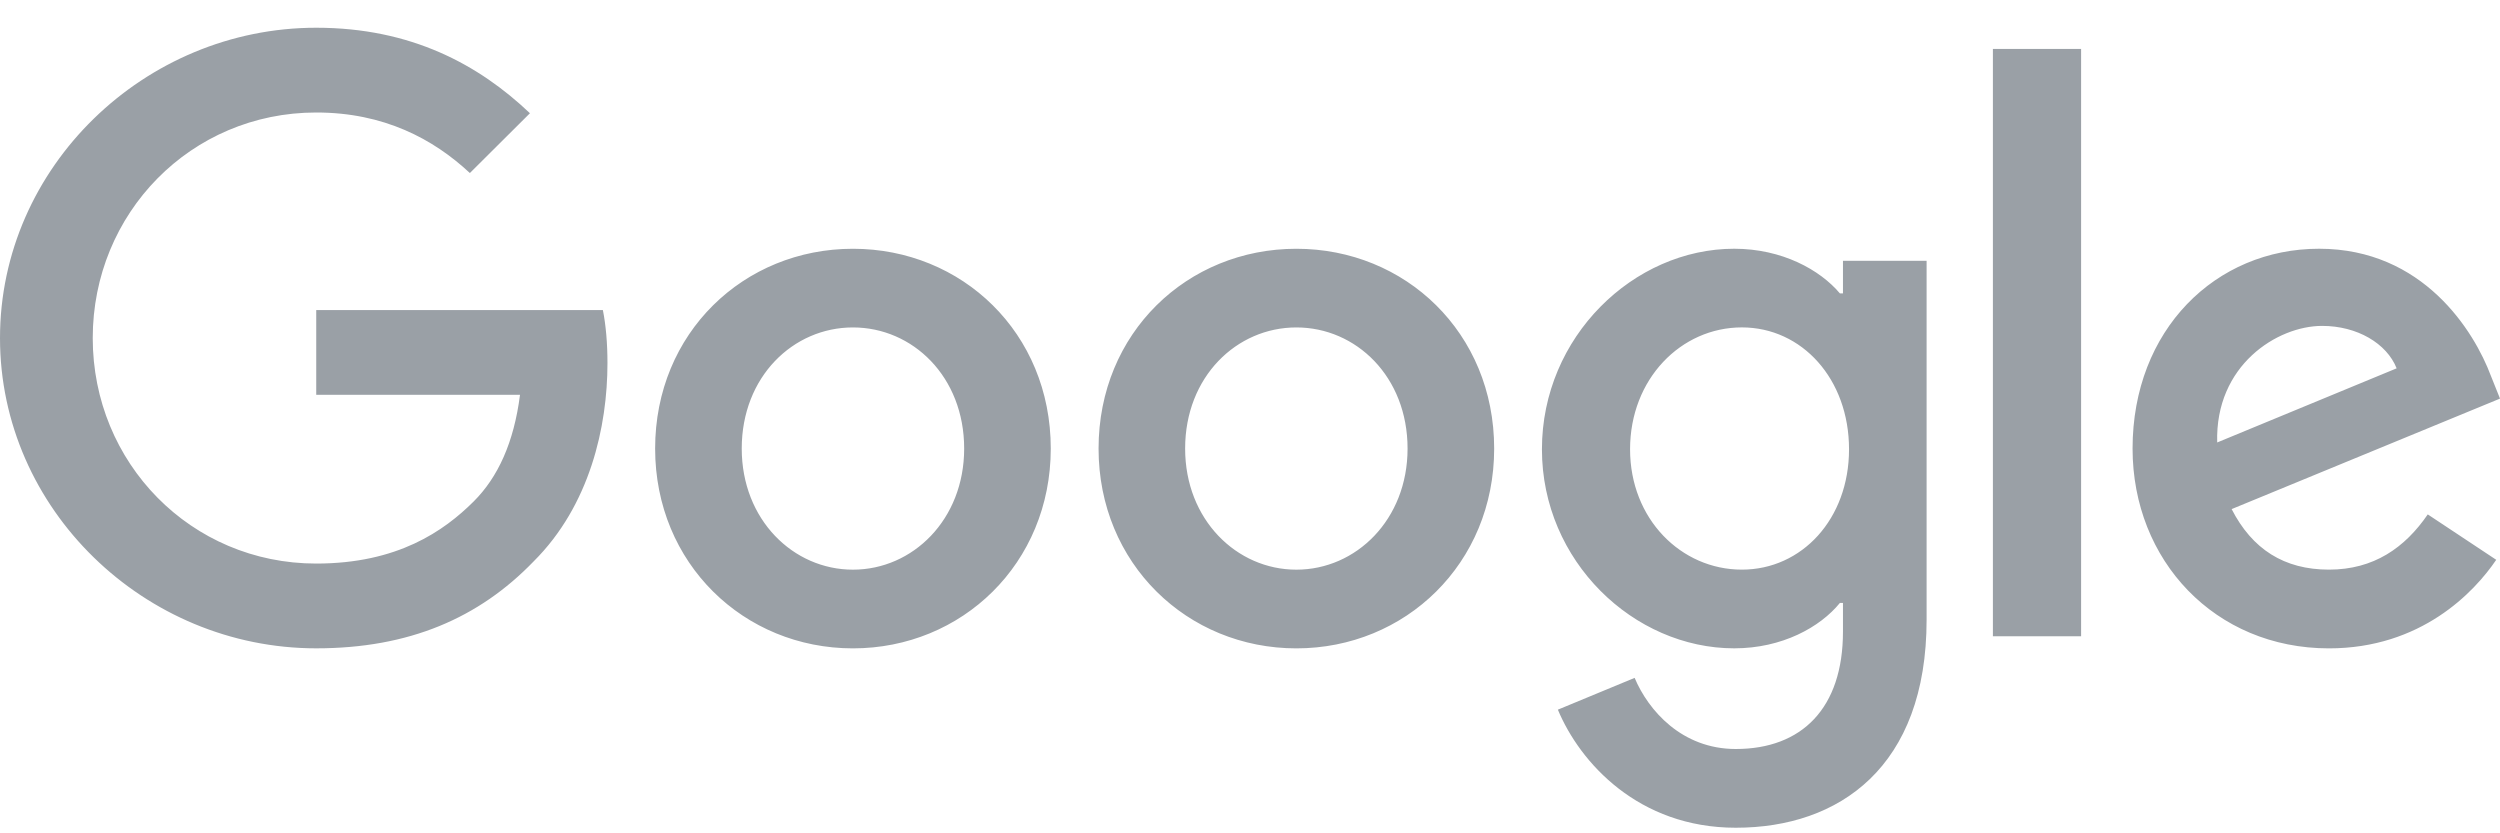 <svg xmlns="http://www.w3.org/2000/svg" width="75" height="25" viewBox="0 0 75 25" fill="none">
        <path d="M52.027 7.462C53.464 7.462 54.605 8.098 55.197 8.802H55.289V7.824H57.798V18.588C57.798 23.015 55.175 24.832 52.073 24.832C49.154 24.832 47.398 22.879 46.736 21.29L49.039 20.336C49.45 21.312 50.454 22.47 52.073 22.47C54.057 22.47 55.289 21.245 55.289 18.951V18.088H55.197C54.605 18.815 53.464 19.45 52.027 19.45C49.017 19.45 46.258 16.84 46.258 13.479C46.258 10.096 49.017 7.462 52.027 7.462ZM25.588 7.463C28.858 7.463 31.523 9.983 31.523 13.457C31.522 16.908 28.857 19.451 25.588 19.451C22.319 19.451 19.654 16.908 19.654 13.457C19.654 9.983 22.319 7.463 25.588 7.463ZM38.891 7.463C42.16 7.463 44.825 9.983 44.825 13.457C44.825 16.908 42.16 19.451 38.891 19.451C35.621 19.451 32.957 16.908 32.957 13.457C32.957 9.983 35.621 7.463 38.891 7.463ZM69.572 7.462C72.696 7.462 74.225 9.936 74.727 11.276L75 11.958L66.949 15.273C67.566 16.476 68.523 17.089 69.869 17.089C71.214 17.089 72.149 16.431 72.833 15.432L74.887 16.794C74.226 17.771 72.628 19.451 69.869 19.451C66.449 19.451 63.978 16.817 63.977 13.457C63.977 9.892 66.471 7.462 69.572 7.462ZM9.487 0.832C12.339 0.832 14.369 1.944 15.898 3.397L14.096 5.191C13.001 4.169 11.517 3.375 9.487 3.375C5.725 3.375 2.782 6.396 2.782 10.142C2.782 13.887 5.725 16.907 9.487 16.907C11.928 16.907 13.319 15.931 14.209 15.045C14.938 14.319 15.418 13.274 15.6 11.845H9.487V9.301H18.086C18.177 9.755 18.224 10.301 18.224 10.891C18.224 12.799 17.698 15.16 16.011 16.84C14.368 18.543 12.27 19.45 9.487 19.45C4.333 19.45 0 15.274 0 10.142C0 5.011 4.333 0.832 9.487 0.832ZM62.433 19.087H59.787V1.468H62.433V19.087ZM25.588 9.823C23.797 9.823 22.252 11.3 22.252 13.457C22.252 15.591 23.797 17.09 25.588 17.09C27.38 17.09 28.925 15.591 28.925 13.457C28.925 11.3 27.38 9.823 25.588 9.823ZM38.891 9.823C37.1 9.823 35.554 11.3 35.554 13.457C35.554 15.591 37.1 17.09 38.891 17.09C40.682 17.09 42.227 15.591 42.227 13.457C42.227 11.3 40.683 9.823 38.891 9.823ZM52.256 9.822C50.432 9.822 48.902 11.367 48.902 13.479C48.902 15.568 50.432 17.089 52.256 17.089C54.057 17.089 55.471 15.568 55.471 13.479C55.471 11.367 54.057 9.822 52.256 9.822ZM69.664 9.777C68.318 9.777 66.448 10.959 66.516 13.274L71.899 11.05C71.602 10.301 70.713 9.777 69.664 9.777Z" fill="#9AA0A6"></path>
      </svg>